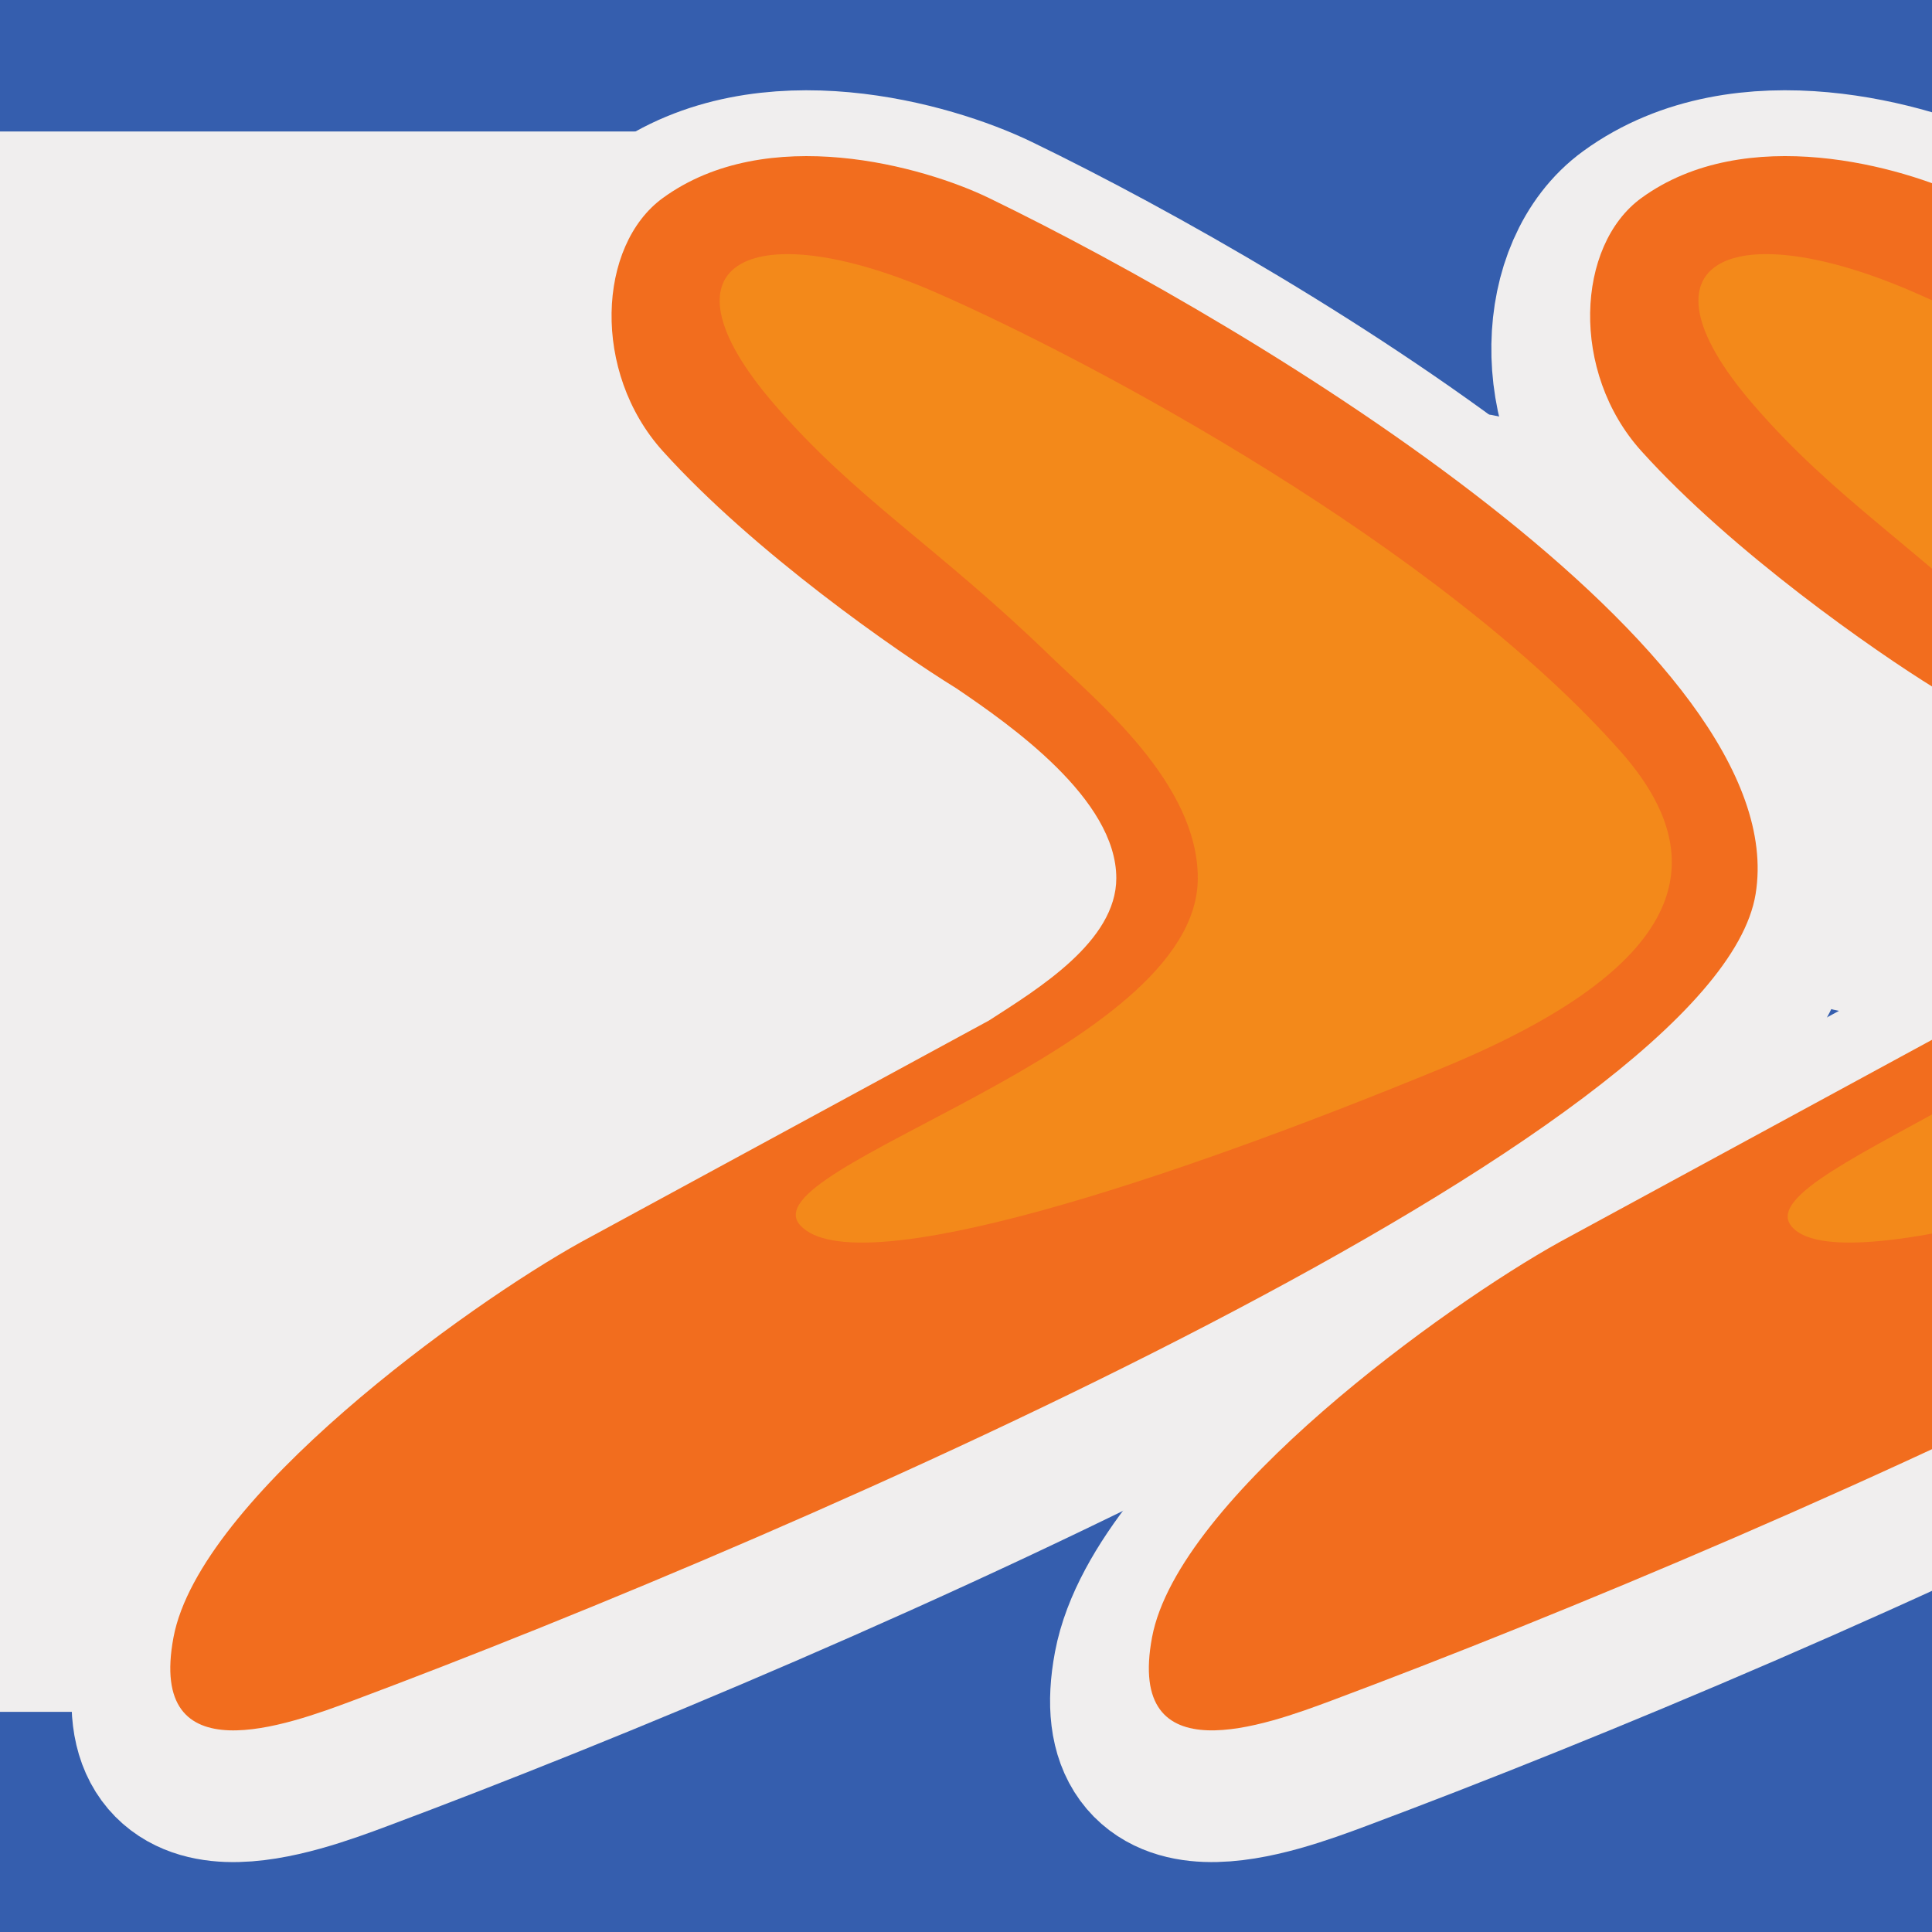 <svg width="44" height="44" viewBox="0 0 44 44" fill="none" xmlns="http://www.w3.org/2000/svg">
<rect width="44" height="44" fill="#E5E5E5"/>
<g clip-path="url(#clip0_0_1)">
<rect x="-873" y="-31" width="1440" height="112" fill="#355EAE"/>
<path d="M-500 2.994H19.508L30.122 20.207L7.714 38.986H-500V2.994Z" fill="#F0EEEE"/>
<g filter="url(#filter0_d_0_1)">
<path d="M15.095 10.274C13.47 8.473 13.609 5.591 15.095 4.51C17.472 2.781 21.038 3.79 22.524 4.51C28.715 7.512 40.874 14.884 39.983 20.36C39.091 25.835 18.314 34.888 8.037 38.73C6.552 39.286 3.357 40.459 3.951 37.29C4.546 34.12 10.638 29.725 13.238 28.284L22.524 23.241C23.639 22.521 25.423 21.44 25.423 19.999C25.423 18.198 23.02 16.517 21.781 15.677C20.419 14.836 17.175 12.579 15.095 10.274Z" fill="#F26D1E"/>
<path d="M15.095 10.274C13.47 8.473 13.609 5.591 15.095 4.51C17.472 2.781 21.038 3.79 22.524 4.51C28.715 7.512 40.874 14.884 39.983 20.36C39.091 25.835 18.314 34.888 8.037 38.73C6.552 39.286 3.357 40.459 3.951 37.29C4.546 34.12 10.638 29.725 13.238 28.284L22.524 23.241C23.639 22.521 25.423 21.44 25.423 19.999C25.423 18.198 23.02 16.517 21.781 15.677C20.419 14.836 17.175 12.579 15.095 10.274Z" stroke="#F0EEEE" stroke-width="4.499"/>
</g>
<path d="M15.095 10.274C13.47 8.473 13.609 5.591 15.095 4.51C17.472 2.781 21.038 3.79 22.524 4.51C28.715 7.512 40.874 14.884 39.983 20.36C39.091 25.835 18.314 34.888 8.037 38.73C6.552 39.286 3.357 40.459 3.951 37.29C4.546 34.12 10.638 29.725 13.238 28.284L22.524 23.241C23.639 22.521 25.423 21.44 25.423 19.999C25.423 18.198 23.02 16.517 21.781 15.677C20.419 14.836 17.175 12.579 15.095 10.274Z" fill="#F26D1E"/>
<g filter="url(#filter1_f_0_1)">
<path d="M32.851 24.322C26.693 26.861 19.494 29.257 18.231 27.913C16.967 26.569 27.279 23.962 27.279 19.999C27.279 17.838 24.99 15.978 23.936 14.956C21.336 12.435 19.478 11.354 17.621 9.193C14.773 5.879 17.224 4.87 21.336 6.671C24.87 8.22 32.772 12.435 36.911 17.117C39.14 19.639 38.363 22.049 32.851 24.322Z" fill="#F4901A" fill-opacity="0.8"/>
</g>
<g filter="url(#filter2_d_0_1)">
<path d="M37.381 10.273C35.756 8.472 35.895 5.59 37.381 4.51C39.758 2.781 43.324 3.789 44.81 4.51C51.001 7.512 63.16 14.884 62.268 20.359C61.377 25.834 40.6 34.888 30.323 38.73C28.837 39.285 25.643 40.459 26.237 37.289C26.832 34.119 32.923 29.725 35.524 28.284L44.81 23.241C45.924 22.52 47.709 21.44 47.709 19.999C47.709 18.198 45.305 16.517 44.067 15.676C42.705 14.836 39.461 12.579 37.381 10.273Z" fill="#F26D1E"/>
<path d="M37.381 10.273C35.756 8.472 35.895 5.59 37.381 4.51C39.758 2.781 43.324 3.789 44.81 4.51C51.001 7.512 63.16 14.884 62.268 20.359C61.377 25.834 40.6 34.888 30.323 38.73C28.837 39.285 25.643 40.459 26.237 37.289C26.832 34.119 32.923 29.725 35.524 28.284L44.81 23.241C45.924 22.52 47.709 21.44 47.709 19.999C47.709 18.198 45.305 16.517 44.067 15.676C42.705 14.836 39.461 12.579 37.381 10.273Z" stroke="#F0EEEE" stroke-width="4.499"/>
</g>
<path d="M45.472 21.464L42.96 22.828C41.503 23.62 39.891 22.069 40.625 20.582C40.873 20.08 40.858 19.487 40.584 18.999L39.221 16.566C38.937 16.059 38.581 15.596 38.164 15.191L36.193 13.28L33.313 10.886C32.671 10.352 33.146 9.314 33.969 9.45C33.985 9.453 34.001 9.456 34.017 9.46C34.171 9.494 35.047 9.683 35.824 9.736C36.063 9.752 36.296 9.829 36.485 9.976C36.538 10.017 36.587 10.063 36.631 10.113L38.442 12.162C38.676 12.427 38.932 12.67 39.208 12.889L42.879 15.801L45.865 18.854C46.397 19.398 46.489 20.234 46.089 20.881C45.938 21.126 45.725 21.327 45.472 21.464Z" fill="#F0EEEE"/>
<path d="M37.381 10.273C35.756 8.472 35.895 5.59 37.381 4.51C39.758 2.781 43.324 3.789 44.81 4.51C51.001 7.512 63.16 14.884 62.268 20.359C61.377 25.834 40.6 34.888 30.323 38.73C28.837 39.285 25.643 40.459 26.237 37.289C26.832 34.119 32.923 29.725 35.524 28.284L44.81 23.241C45.924 22.52 47.709 21.44 47.709 19.999C47.709 18.198 45.305 16.517 44.067 15.676C42.705 14.836 39.461 12.579 37.381 10.273Z" fill="#F26D1E"/>
<path d="M33.691 27.155L39.501 22.93C40.121 22.478 40.992 22.922 40.992 23.689C40.992 24.01 40.827 24.31 40.556 24.482L33.082 29.22L28.823 31.875L27.658 32.817C27.281 33.122 26.737 33.097 26.389 32.76C25.932 32.317 26.027 31.559 26.579 31.242L33.691 27.155Z" fill="#F0EEEE"/>
<g filter="url(#filter3_f_0_1)">
<path d="M55.14 24.321C49.569 26.86 41.806 29.256 40.788 27.913C39.77 26.569 49.569 23.961 49.569 19.998C49.569 17.837 47.28 15.978 46.225 14.956C43.625 12.434 41.768 11.353 39.911 9.192C37.063 5.878 39.514 4.87 43.625 6.671C47.16 8.219 55.062 12.434 59.201 17.117C61.43 19.638 60.561 21.851 55.14 24.321Z" fill="#F4901A" fill-opacity="0.8"/>
</g>
</g>
<defs>
<filter id="filter0_d_0_1" x="0.13" y="0.557" width="43.649" height="43.351" filterUnits="userSpaceOnUse" color-interpolation-filters="sRGB">
<feFlood flood-opacity="0" result="BackgroundImageFix"/>
<feColorMatrix in="SourceAlpha" type="matrix" values="0 0 0 0 0 0 0 0 0 0 0 0 0 0 0 0 0 0 127 0" result="hardAlpha"/>
<feOffset dy="0.75"/>
<feGaussianBlur stdDeviation="0.75"/>
<feColorMatrix type="matrix" values="0 0 0 0 0 0 0 0 0 0 0 0 0 0 0 0 0 0 0.25 0"/>
<feBlend mode="normal" in2="BackgroundImageFix" result="effect1_dropShadow_0_1"/>
<feBlend mode="normal" in="SourceGraphic" in2="effect1_dropShadow_0_1" result="shape"/>
</filter>
<filter id="filter1_f_0_1" x="15.641" y="5.038" width="23.183" height="24.011" filterUnits="userSpaceOnUse" color-interpolation-filters="sRGB">
<feFlood flood-opacity="0" result="BackgroundImageFix"/>
<feBlend mode="normal" in="SourceGraphic" in2="BackgroundImageFix" result="shape"/>
<feGaussianBlur stdDeviation="0.375" result="effect1_foregroundBlur_0_1"/>
</filter>
<filter id="filter2_d_0_1" x="22.416" y="0.556" width="43.649" height="43.351" filterUnits="userSpaceOnUse" color-interpolation-filters="sRGB">
<feFlood flood-opacity="0" result="BackgroundImageFix"/>
<feColorMatrix in="SourceAlpha" type="matrix" values="0 0 0 0 0 0 0 0 0 0 0 0 0 0 0 0 0 0 127 0" result="hardAlpha"/>
<feOffset dy="0.75"/>
<feGaussianBlur stdDeviation="0.75"/>
<feColorMatrix type="matrix" values="0 0 0 0 0 0 0 0 0 0 0 0 0 0 0 0 0 0 0.25 0"/>
<feBlend mode="normal" in2="BackgroundImageFix" result="effect1_dropShadow_0_1"/>
<feBlend mode="normal" in="SourceGraphic" in2="effect1_dropShadow_0_1" result="shape"/>
</filter>
<filter id="filter3_f_0_1" x="37.93" y="5.038" width="23.163" height="24.011" filterUnits="userSpaceOnUse" color-interpolation-filters="sRGB">
<feFlood flood-opacity="0" result="BackgroundImageFix"/>
<feBlend mode="normal" in="SourceGraphic" in2="BackgroundImageFix" result="shape"/>
<feGaussianBlur stdDeviation="0.375" result="effect1_foregroundBlur_0_1"/>
</filter>
<clipPath id="clip0_0_1">
<rect width="1440" height="140" fill="white" transform="translate(-873 -31)"/>
</clipPath>
</defs>
</svg>

